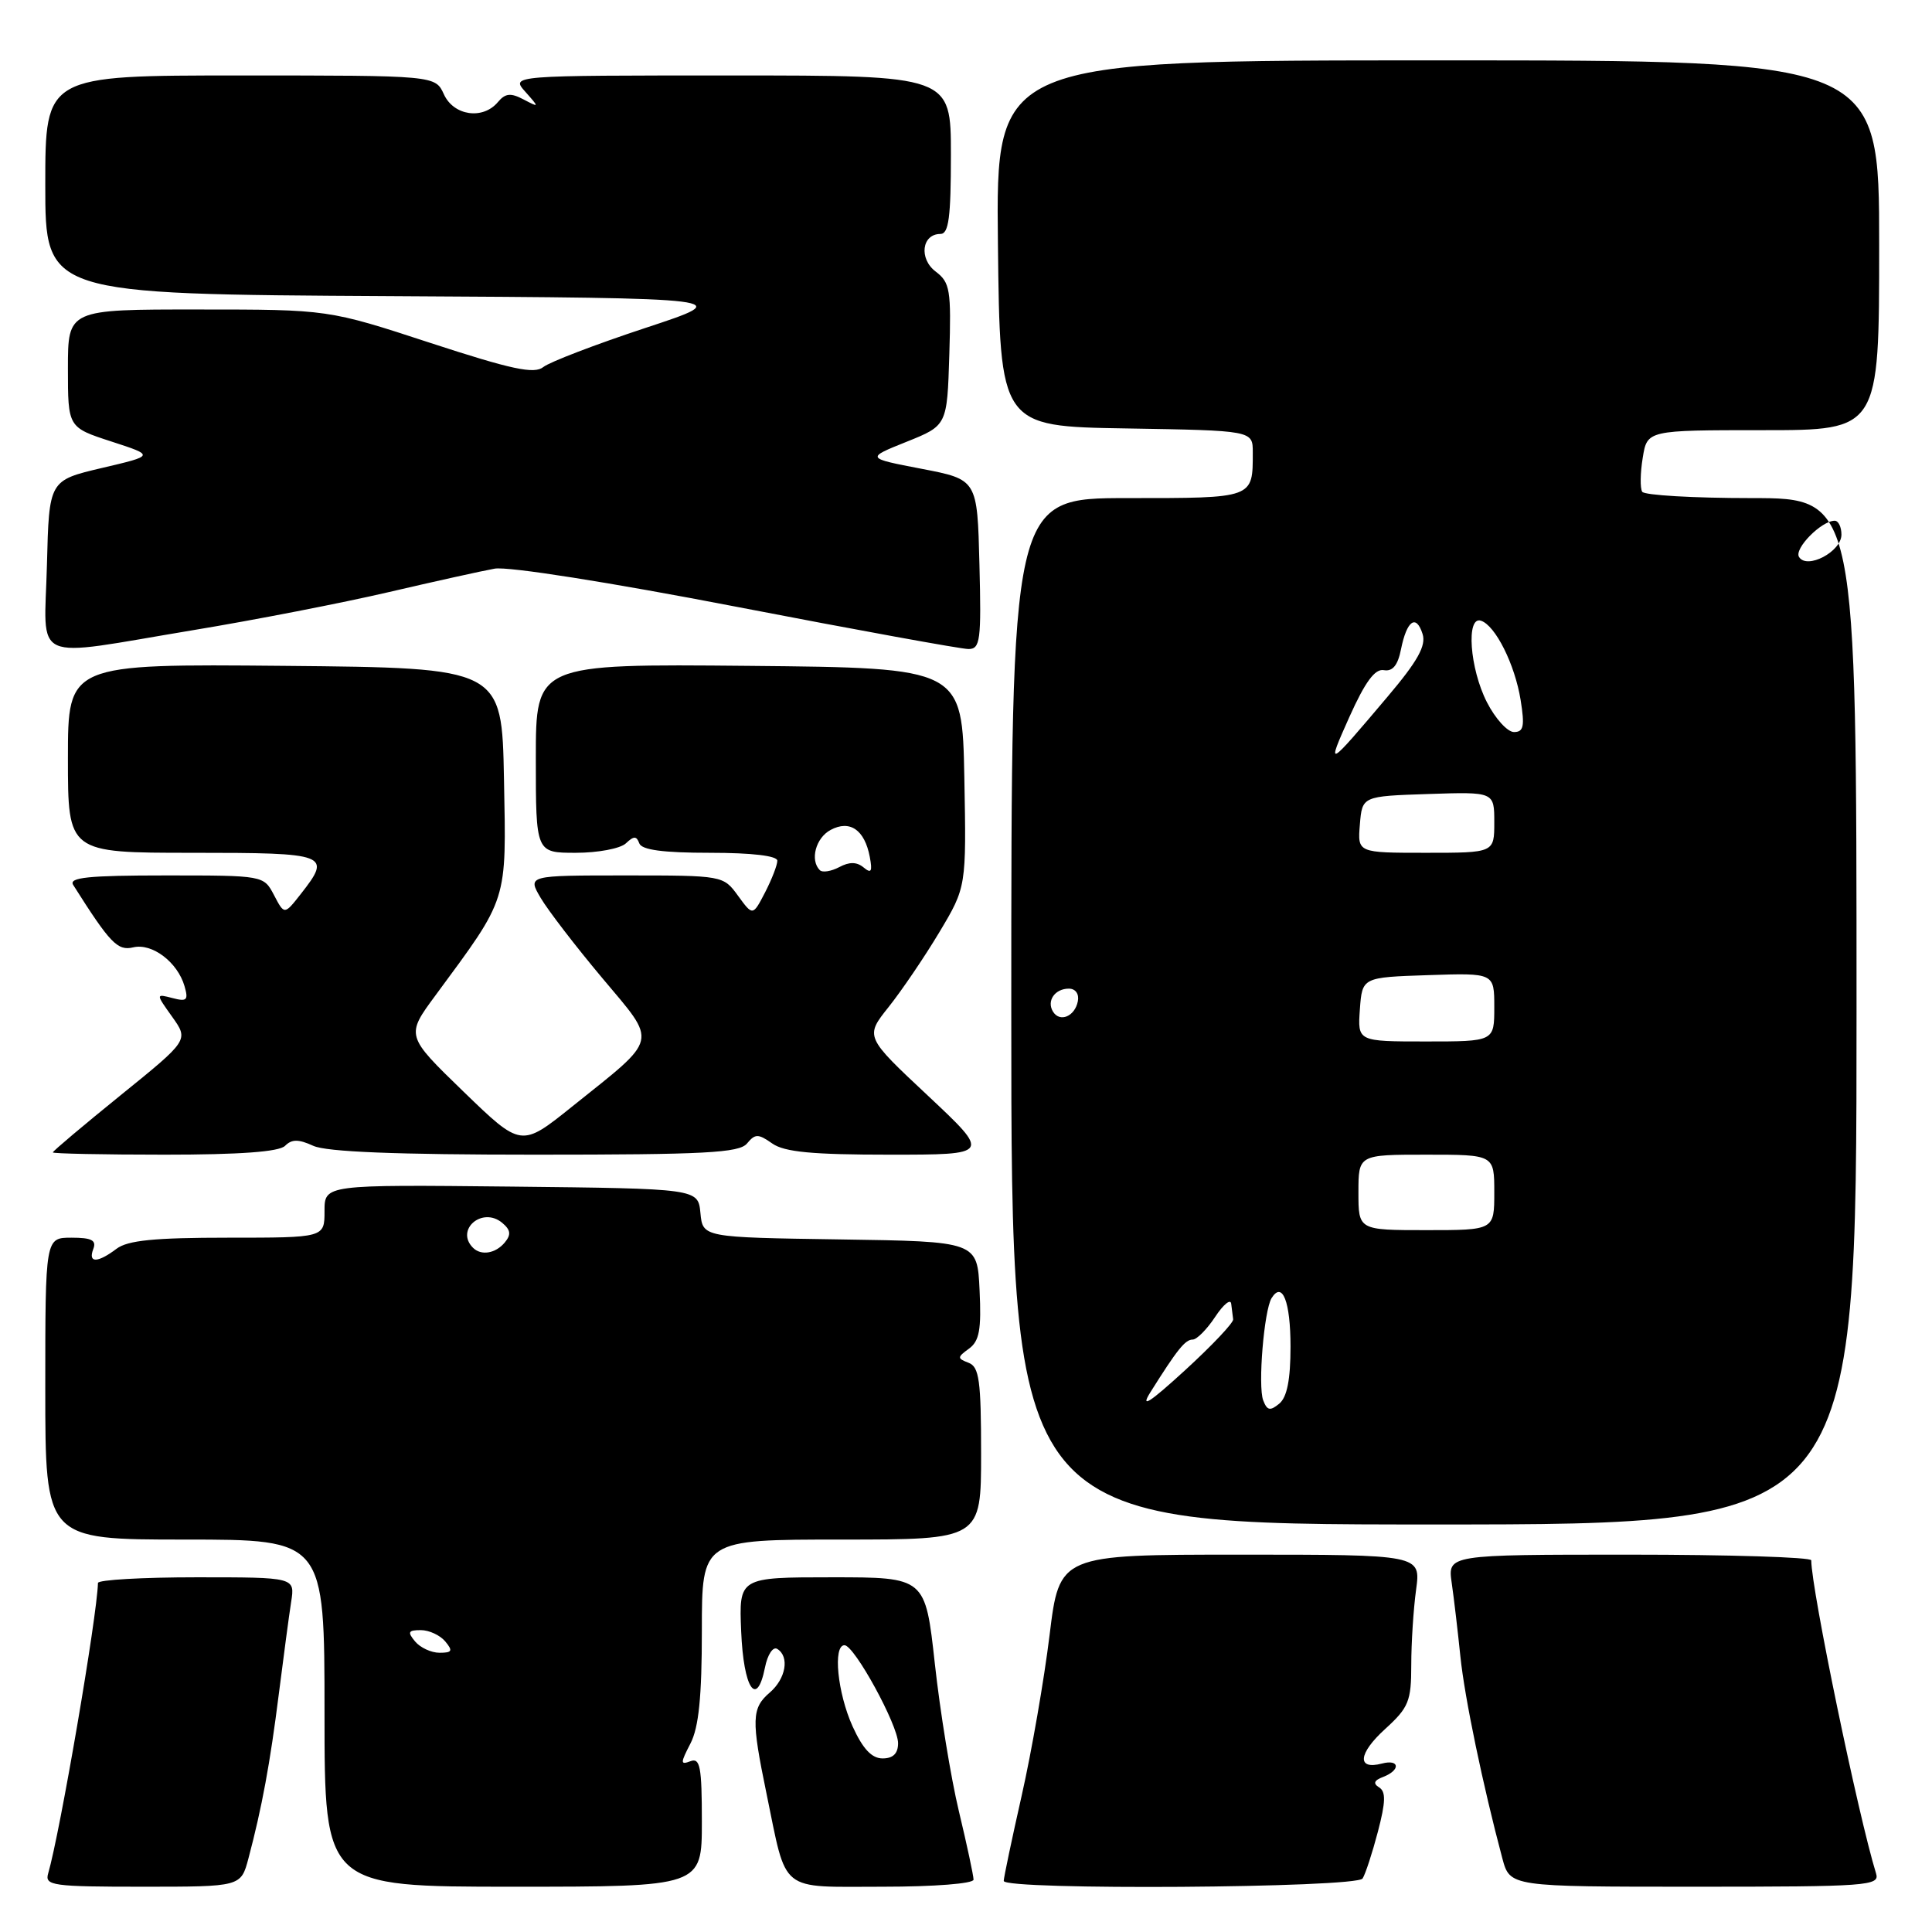 <?xml version="1.0" encoding="UTF-8" standalone="no"?>
<!DOCTYPE svg PUBLIC "-//W3C//DTD SVG 1.1//EN" "http://www.w3.org/Graphics/SVG/1.1/DTD/svg11.dtd" >
<svg xmlns="http://www.w3.org/2000/svg" xmlns:xlink="http://www.w3.org/1999/xlink" version="1.1" viewBox="0 0 256 256">
 <g >
 <path fill="currentColor"
d=" M 32.92 246.25 C 34.71 239.50 35.79 233.64 36.94 224.50 C 37.57 219.55 38.30 214.04 38.58 212.25 C 39.09 209.00 39.09 209.00 26.05 209.00 C 18.87 209.00 12.99 209.34 12.98 209.75 C 12.87 214.18 7.94 242.93 6.38 248.25 C 5.91 249.85 6.96 250.00 18.89 250.00 C 31.92 250.00 31.92 250.00 32.92 246.25 Z  M 93.00 241.39 C 93.00 234.12 92.77 232.88 91.49 233.37 C 90.14 233.88 90.14 233.63 91.49 231.02 C 92.59 228.89 93.00 224.85 93.00 216.05 C 93.00 204.00 93.00 204.00 111.50 204.00 C 130.00 204.00 130.00 204.00 130.00 192.61 C 130.00 182.93 129.75 181.12 128.35 180.58 C 126.82 179.99 126.82 179.85 128.40 178.70 C 129.77 177.70 130.05 176.16 129.80 170.97 C 129.50 164.50 129.50 164.50 111.31 164.23 C 93.12 163.96 93.12 163.96 92.81 160.73 C 92.50 157.50 92.50 157.50 67.75 157.23 C 43.00 156.97 43.00 156.97 43.00 160.48 C 43.00 164.00 43.00 164.00 30.19 164.00 C 20.48 164.00 16.91 164.35 15.44 165.47 C 12.92 167.37 11.64 167.39 12.36 165.50 C 12.81 164.34 12.14 164.00 9.47 164.00 C 6.00 164.00 6.00 164.00 6.00 184.00 C 6.00 204.00 6.00 204.00 24.50 204.00 C 43.00 204.00 43.00 204.00 43.00 227.00 C 43.00 250.00 43.00 250.00 68.00 250.00 C 93.00 250.00 93.00 250.00 93.00 241.39 Z  M 129.00 249.06 C 129.00 248.55 128.13 244.47 127.06 240.01 C 125.99 235.54 124.56 226.74 123.87 220.44 C 122.61 209.00 122.61 209.00 110.26 209.00 C 97.91 209.00 97.91 209.00 98.21 216.17 C 98.52 223.71 100.27 226.39 101.36 220.97 C 101.70 219.24 102.43 218.14 102.99 218.49 C 104.64 219.51 104.14 222.43 102.00 224.27 C 99.59 226.33 99.54 227.86 101.56 237.63 C 104.32 250.98 103.09 250.00 116.98 250.00 C 123.78 250.00 129.00 249.59 129.00 249.06 Z  M 180.55 248.91 C 180.93 248.31 181.84 245.52 182.58 242.70 C 183.61 238.77 183.65 237.40 182.74 236.84 C 181.91 236.32 182.06 235.91 183.28 235.45 C 185.61 234.55 185.47 233.06 183.11 233.68 C 179.76 234.56 179.96 232.36 183.53 229.11 C 186.66 226.26 187.00 225.43 187.00 220.62 C 187.00 217.68 187.29 213.19 187.64 210.64 C 188.27 206.00 188.27 206.00 164.32 206.00 C 140.38 206.00 140.38 206.00 139.07 216.69 C 138.35 222.57 136.69 232.13 135.38 237.92 C 134.07 243.72 133.00 248.81 133.00 249.23 C 133.00 250.49 179.77 250.17 180.55 248.91 Z  M 248.59 248.25 C 246.23 240.61 240.02 210.64 240.00 206.75 C 240.00 206.34 229.16 206.00 215.91 206.00 C 191.82 206.00 191.82 206.00 192.36 209.75 C 192.66 211.81 193.17 216.20 193.51 219.50 C 194.07 224.96 196.50 236.62 199.07 246.25 C 200.08 250.00 200.08 250.00 224.61 250.00 C 247.51 250.00 249.10 249.88 248.59 248.25 Z  M 246.00 134.00 C 246.00 66.00 246.00 66.00 232.06 66.00 C 224.39 66.00 217.88 65.62 217.60 65.16 C 217.31 64.69 217.34 62.67 217.67 60.66 C 218.26 57.00 218.26 57.00 233.63 57.00 C 249.00 57.00 249.00 57.00 249.00 32.50 C 249.00 8.00 249.00 8.00 190.48 8.00 C 131.96 8.00 131.96 8.00 132.23 32.25 C 132.50 56.50 132.50 56.50 149.25 56.77 C 166.00 57.05 166.00 57.05 166.00 59.94 C 166.00 66.07 166.20 66.00 149.39 66.00 C 134.00 66.00 134.00 66.00 134.00 134.00 C 134.00 202.00 134.00 202.00 190.00 202.00 C 246.00 202.00 246.00 202.00 246.00 134.00 Z  M 37.77 151.83 C 38.67 150.93 39.55 150.93 41.52 151.83 C 43.28 152.63 52.53 153.00 70.92 153.00 C 93.41 153.00 97.95 152.76 98.98 151.52 C 100.07 150.21 100.46 150.21 102.33 151.52 C 103.94 152.65 107.63 153.00 117.86 153.00 C 131.28 153.00 131.28 153.00 122.95 145.18 C 114.61 137.37 114.61 137.37 117.75 133.43 C 119.47 131.27 122.50 126.81 124.47 123.52 C 128.05 117.53 128.05 117.53 127.78 103.02 C 127.50 88.50 127.50 88.50 99.25 88.23 C 71.00 87.97 71.00 87.97 71.00 100.48 C 71.00 113.00 71.00 113.00 76.30 113.00 C 79.22 113.00 82.20 112.44 82.93 111.75 C 83.99 110.75 84.34 110.75 84.71 111.75 C 85.03 112.62 87.86 113.00 94.08 113.00 C 99.64 113.00 103.00 113.40 103.00 114.05 C 103.00 114.63 102.27 116.51 101.38 118.24 C 99.75 121.38 99.75 121.38 97.79 118.69 C 95.84 116.01 95.79 116.00 82.86 116.00 C 69.89 116.00 69.89 116.00 71.65 118.99 C 72.62 120.63 76.28 125.40 79.79 129.58 C 87.18 138.40 87.43 137.32 75.78 146.65 C 69.06 152.04 69.06 152.04 61.41 144.64 C 53.76 137.23 53.76 137.23 57.72 131.87 C 67.39 118.75 67.09 119.70 66.78 103.23 C 66.50 88.50 66.50 88.50 37.75 88.23 C 9.00 87.97 9.00 87.97 9.00 100.48 C 9.00 113.00 9.00 113.00 25.50 113.00 C 43.53 113.00 44.00 113.18 39.84 118.48 C 37.68 121.23 37.68 121.23 36.31 118.61 C 34.94 116.00 34.94 116.00 21.92 116.00 C 11.67 116.00 9.07 116.27 9.70 117.26 C 14.60 125.01 15.58 126.02 17.65 125.53 C 20.15 124.93 23.53 127.49 24.45 130.67 C 24.99 132.53 24.76 132.75 22.86 132.25 C 20.63 131.67 20.63 131.67 22.82 134.74 C 25.01 137.82 25.01 137.82 16.00 145.11 C 11.05 149.12 7.00 152.53 7.00 152.70 C 7.00 152.86 13.66 153.00 21.80 153.00 C 31.79 153.00 36.98 152.62 37.77 151.83 Z  M 25.53 83.51 C 33.77 82.15 45.45 79.87 51.50 78.46 C 57.55 77.05 63.87 75.65 65.54 75.35 C 67.31 75.03 80.80 77.16 97.58 80.40 C 113.53 83.48 127.37 86.00 128.32 86.00 C 129.89 86.00 130.04 84.89 129.78 74.77 C 129.50 63.54 129.50 63.54 122.12 62.12 C 114.73 60.70 114.73 60.70 120.12 58.54 C 125.50 56.38 125.50 56.38 125.79 46.98 C 126.05 38.42 125.89 37.43 123.99 35.99 C 121.73 34.29 122.14 31.00 124.61 31.00 C 125.71 31.00 126.00 28.81 126.00 20.50 C 126.00 10.00 126.00 10.00 96.85 10.00 C 67.69 10.00 67.69 10.00 69.60 12.15 C 71.48 14.27 71.48 14.28 69.36 13.17 C 67.67 12.28 66.95 12.36 65.98 13.52 C 64.00 15.90 60.12 15.35 58.82 12.50 C 57.68 10.00 57.68 10.00 31.84 10.00 C 6.00 10.00 6.00 10.00 6.00 24.49 C 6.00 38.98 6.00 38.98 51.75 39.24 C 97.50 39.50 97.50 39.50 85.50 43.46 C 78.90 45.64 72.83 47.97 72.00 48.63 C 70.80 49.60 67.84 48.97 57.00 45.43 C 43.50 41.01 43.50 41.01 26.25 41.01 C 9.00 41.00 9.00 41.00 9.00 48.82 C 9.00 56.63 9.00 56.63 14.75 58.50 C 20.50 60.37 20.50 60.37 13.50 62.01 C 6.50 63.66 6.50 63.66 6.22 74.83 C 5.88 88.09 3.75 87.13 25.53 83.51 Z  M 55.00 217.50 C 53.96 216.25 54.09 216.00 55.76 216.00 C 56.86 216.00 58.32 216.68 59.00 217.50 C 60.04 218.75 59.91 219.00 58.24 219.00 C 57.14 219.00 55.68 218.32 55.00 217.50 Z  M 62.67 165.33 C 60.29 162.95 63.90 159.85 66.53 162.02 C 67.67 162.97 67.75 163.59 66.89 164.63 C 65.67 166.10 63.75 166.42 62.67 165.33 Z  M 112.97 228.75 C 110.97 224.33 110.34 218.00 111.90 218.00 C 113.21 218.00 119.00 228.60 119.00 230.98 C 119.00 232.35 118.34 233.00 116.95 233.00 C 115.51 233.00 114.33 231.74 112.97 228.75 Z  M 152.42 184.50 C 156.00 178.80 157.04 177.50 158.04 177.50 C 158.58 177.50 159.92 176.15 161.01 174.50 C 162.10 172.85 163.06 172.06 163.14 172.75 C 163.23 173.44 163.34 174.37 163.40 174.82 C 163.46 175.27 160.58 178.31 157.02 181.57 C 152.31 185.88 151.06 186.68 152.42 184.50 Z  M 167.38 185.55 C 166.66 183.67 167.49 173.64 168.49 172.01 C 169.92 169.70 171.00 172.46 171.00 178.44 C 171.00 182.81 170.54 185.14 169.51 185.99 C 168.30 186.99 167.90 186.91 167.38 185.55 Z  M 180.00 158.00 C 180.00 153.00 180.00 153.00 189.00 153.00 C 198.00 153.00 198.00 153.00 198.00 158.00 C 198.00 163.00 198.00 163.00 189.00 163.00 C 180.00 163.00 180.00 163.00 180.00 158.00 Z  M 180.19 133.75 C 180.50 129.50 180.50 129.50 189.25 129.21 C 198.00 128.92 198.00 128.92 198.00 133.46 C 198.00 138.00 198.00 138.00 188.94 138.00 C 179.89 138.00 179.89 138.00 180.19 133.75 Z  M 139.53 134.05 C 138.65 132.63 139.77 131.00 141.63 131.00 C 142.51 131.00 143.01 131.70 142.82 132.67 C 142.43 134.68 140.44 135.52 139.53 134.05 Z  M 180.19 109.25 C 180.50 105.50 180.50 105.50 189.25 105.21 C 198.00 104.92 198.00 104.92 198.00 108.96 C 198.00 113.00 198.00 113.00 188.94 113.00 C 179.88 113.00 179.88 113.00 180.19 109.25 Z  M 178.80 95.00 C 180.89 90.35 182.19 88.58 183.37 88.80 C 184.53 89.00 185.22 88.16 185.64 86.03 C 186.41 82.21 187.65 81.33 188.50 84.01 C 188.99 85.55 187.85 87.60 183.89 92.28 C 175.78 101.88 175.71 101.91 178.80 95.00 Z  M 197.02 93.04 C 194.74 88.58 194.24 81.58 196.24 82.25 C 198.15 82.88 200.73 88.04 201.49 92.75 C 202.05 96.23 201.89 97.00 200.61 97.00 C 199.75 97.00 198.13 95.22 197.02 93.04 Z  M 238.38 73.80 C 237.70 72.70 241.35 69.00 243.11 69.00 C 243.60 69.00 244.00 69.83 244.00 70.84 C 244.00 73.10 239.43 75.50 238.38 73.80 Z  M 108.63 115.30 C 107.30 113.97 108.09 111.02 110.06 109.97 C 112.61 108.60 114.57 109.95 115.25 113.54 C 115.62 115.49 115.45 115.79 114.43 114.94 C 113.52 114.19 112.54 114.18 111.20 114.90 C 110.13 115.46 108.98 115.65 108.63 115.30 Z "/>
</g>
</svg>